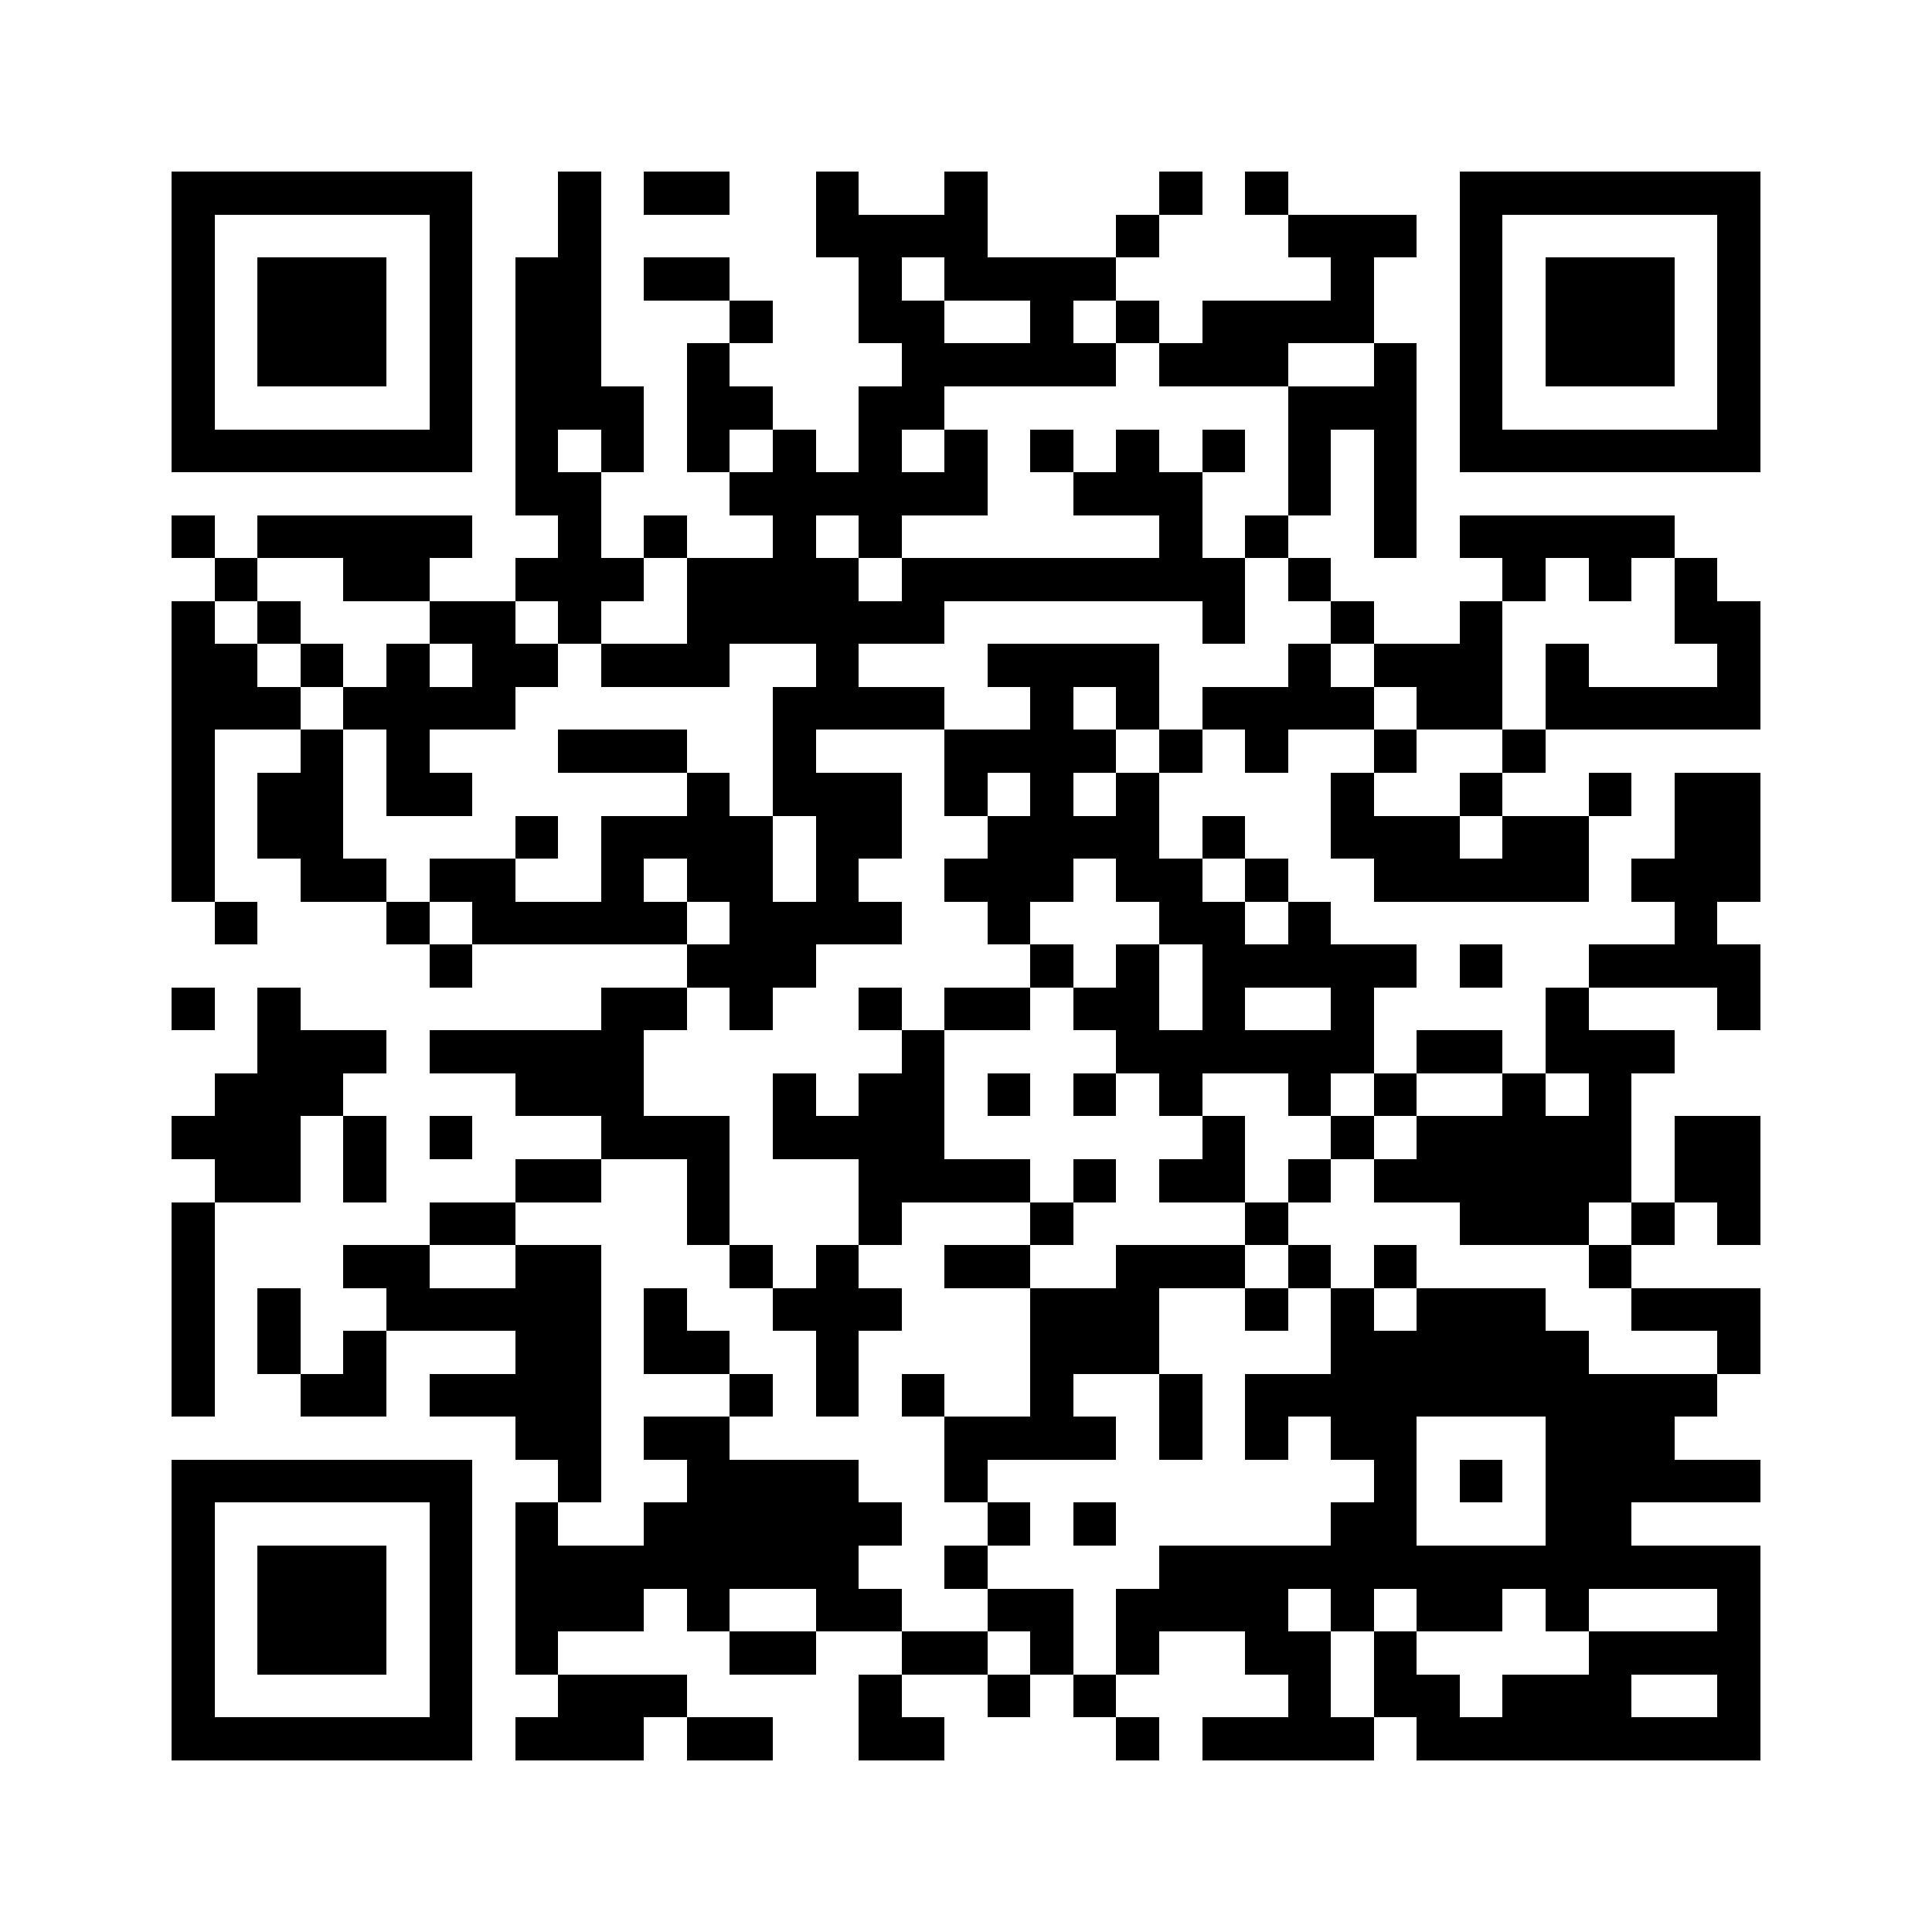 <?xml version="1.0" encoding="utf-8"?><!DOCTYPE svg PUBLIC "-//W3C//DTD SVG 1.1//EN" "http://www.w3.org/Graphics/SVG/1.1/DTD/svg11.dtd"><svg xmlns="http://www.w3.org/2000/svg" width="1000" height="1000" viewBox="0 0 45 45" shape-rendering="crispEdges"><path fill="#ffffff" d="M0 0h45v45H0z"/><path stroke="#000000" d="M4 4.5h7m2 0h1m1 0h2m2 0h1m2 0h1m4 0h1m1 0h1m4 0h7M4 5.5h1m5 0h1m2 0h1m5 0h4m3 0h1m3 0h3m1 0h1m5 0h1M4 6.5h1m1 0h3m1 0h1m1 0h2m1 0h2m3 0h1m1 0h4m5 0h1m2 0h1m1 0h3m1 0h1M4 7.5h1m1 0h3m1 0h1m1 0h2m3 0h1m2 0h2m2 0h1m1 0h1m1 0h4m2 0h1m1 0h3m1 0h1M4 8.5h1m1 0h3m1 0h1m1 0h2m2 0h1m4 0h5m1 0h3m2 0h1m1 0h1m1 0h3m1 0h1M4 9.5h1m5 0h1m1 0h3m1 0h2m2 0h2m8 0h3m1 0h1m5 0h1M4 10.5h7m1 0h1m1 0h1m1 0h1m1 0h1m1 0h1m1 0h1m1 0h1m1 0h1m1 0h1m1 0h1m1 0h1m1 0h7M12 11.5h2m3 0h6m2 0h3m2 0h1m1 0h1M4 12.5h1m1 0h5m2 0h1m1 0h1m2 0h1m1 0h1m6 0h1m1 0h1m2 0h1m1 0h5M5 13.5h1m2 0h2m2 0h3m1 0h4m1 0h8m1 0h1m4 0h1m1 0h1m1 0h1M4 14.5h1m1 0h1m3 0h2m1 0h1m2 0h6m6 0h1m2 0h1m2 0h1m4 0h2M4 15.5h2m1 0h1m1 0h1m1 0h2m1 0h3m2 0h1m3 0h4m3 0h1m1 0h3m1 0h1m3 0h1M4 16.5h3m1 0h4m6 0h4m2 0h1m1 0h1m1 0h4m1 0h2m1 0h5M4 17.5h1m2 0h1m1 0h1m3 0h3m2 0h1m3 0h4m1 0h1m1 0h1m2 0h1m2 0h1M4 18.5h1m1 0h2m1 0h2m5 0h1m1 0h3m1 0h1m1 0h1m1 0h1m4 0h1m2 0h1m2 0h1m1 0h2M4 19.5h1m1 0h2m4 0h1m1 0h4m1 0h2m2 0h4m1 0h1m2 0h3m1 0h2m2 0h2M4 20.5h1m2 0h2m1 0h2m2 0h1m1 0h2m1 0h1m2 0h3m1 0h2m1 0h1m2 0h5m1 0h3M5 21.5h1m3 0h1m1 0h5m1 0h4m2 0h1m3 0h2m1 0h1m8 0h1M10 22.5h1m5 0h3m5 0h1m1 0h1m1 0h5m1 0h1m2 0h4M4 23.5h1m1 0h1m7 0h2m1 0h1m2 0h1m1 0h2m1 0h2m1 0h1m2 0h1m4 0h1m3 0h1M6 24.5h3m1 0h5m6 0h1m4 0h6m1 0h2m1 0h3M5 25.5h3m4 0h3m3 0h1m1 0h2m1 0h1m1 0h1m1 0h1m2 0h1m1 0h1m2 0h1m1 0h1M4 26.5h3m1 0h1m1 0h1m3 0h3m1 0h4m6 0h1m2 0h1m1 0h5m1 0h2M5 27.5h2m1 0h1m3 0h2m2 0h1m3 0h4m1 0h1m1 0h2m1 0h1m1 0h6m1 0h2M4 28.5h1m5 0h2m4 0h1m3 0h1m3 0h1m4 0h1m4 0h3m1 0h1m1 0h1M4 29.5h1m3 0h2m2 0h2m3 0h1m1 0h1m2 0h2m2 0h3m1 0h1m1 0h1m4 0h1M4 30.5h1m1 0h1m2 0h5m1 0h1m2 0h3m3 0h3m2 0h1m1 0h1m1 0h3m2 0h3M4 31.5h1m1 0h1m1 0h1m3 0h2m1 0h2m2 0h1m4 0h3m4 0h6m3 0h1M4 32.5h1m2 0h2m1 0h4m3 0h1m1 0h1m1 0h1m2 0h1m2 0h1m1 0h11M12 33.5h2m1 0h2m5 0h4m1 0h1m1 0h1m1 0h2m3 0h3M4 34.5h7m2 0h1m2 0h4m2 0h1m9 0h1m1 0h1m1 0h5M4 35.5h1m5 0h1m1 0h1m2 0h6m2 0h1m1 0h1m5 0h2m3 0h2M4 36.5h1m1 0h3m1 0h1m1 0h8m2 0h1m4 0h14M4 37.5h1m1 0h3m1 0h1m1 0h3m1 0h1m2 0h2m2 0h2m1 0h4m1 0h1m1 0h2m1 0h1m3 0h1M4 38.5h1m1 0h3m1 0h1m1 0h1m4 0h2m2 0h2m1 0h1m1 0h1m2 0h2m1 0h1m4 0h4M4 39.5h1m5 0h1m2 0h3m4 0h1m2 0h1m1 0h1m4 0h1m1 0h2m1 0h3m2 0h1M4 40.5h7m1 0h3m1 0h2m2 0h2m4 0h1m1 0h4m1 0h8"/></svg>
